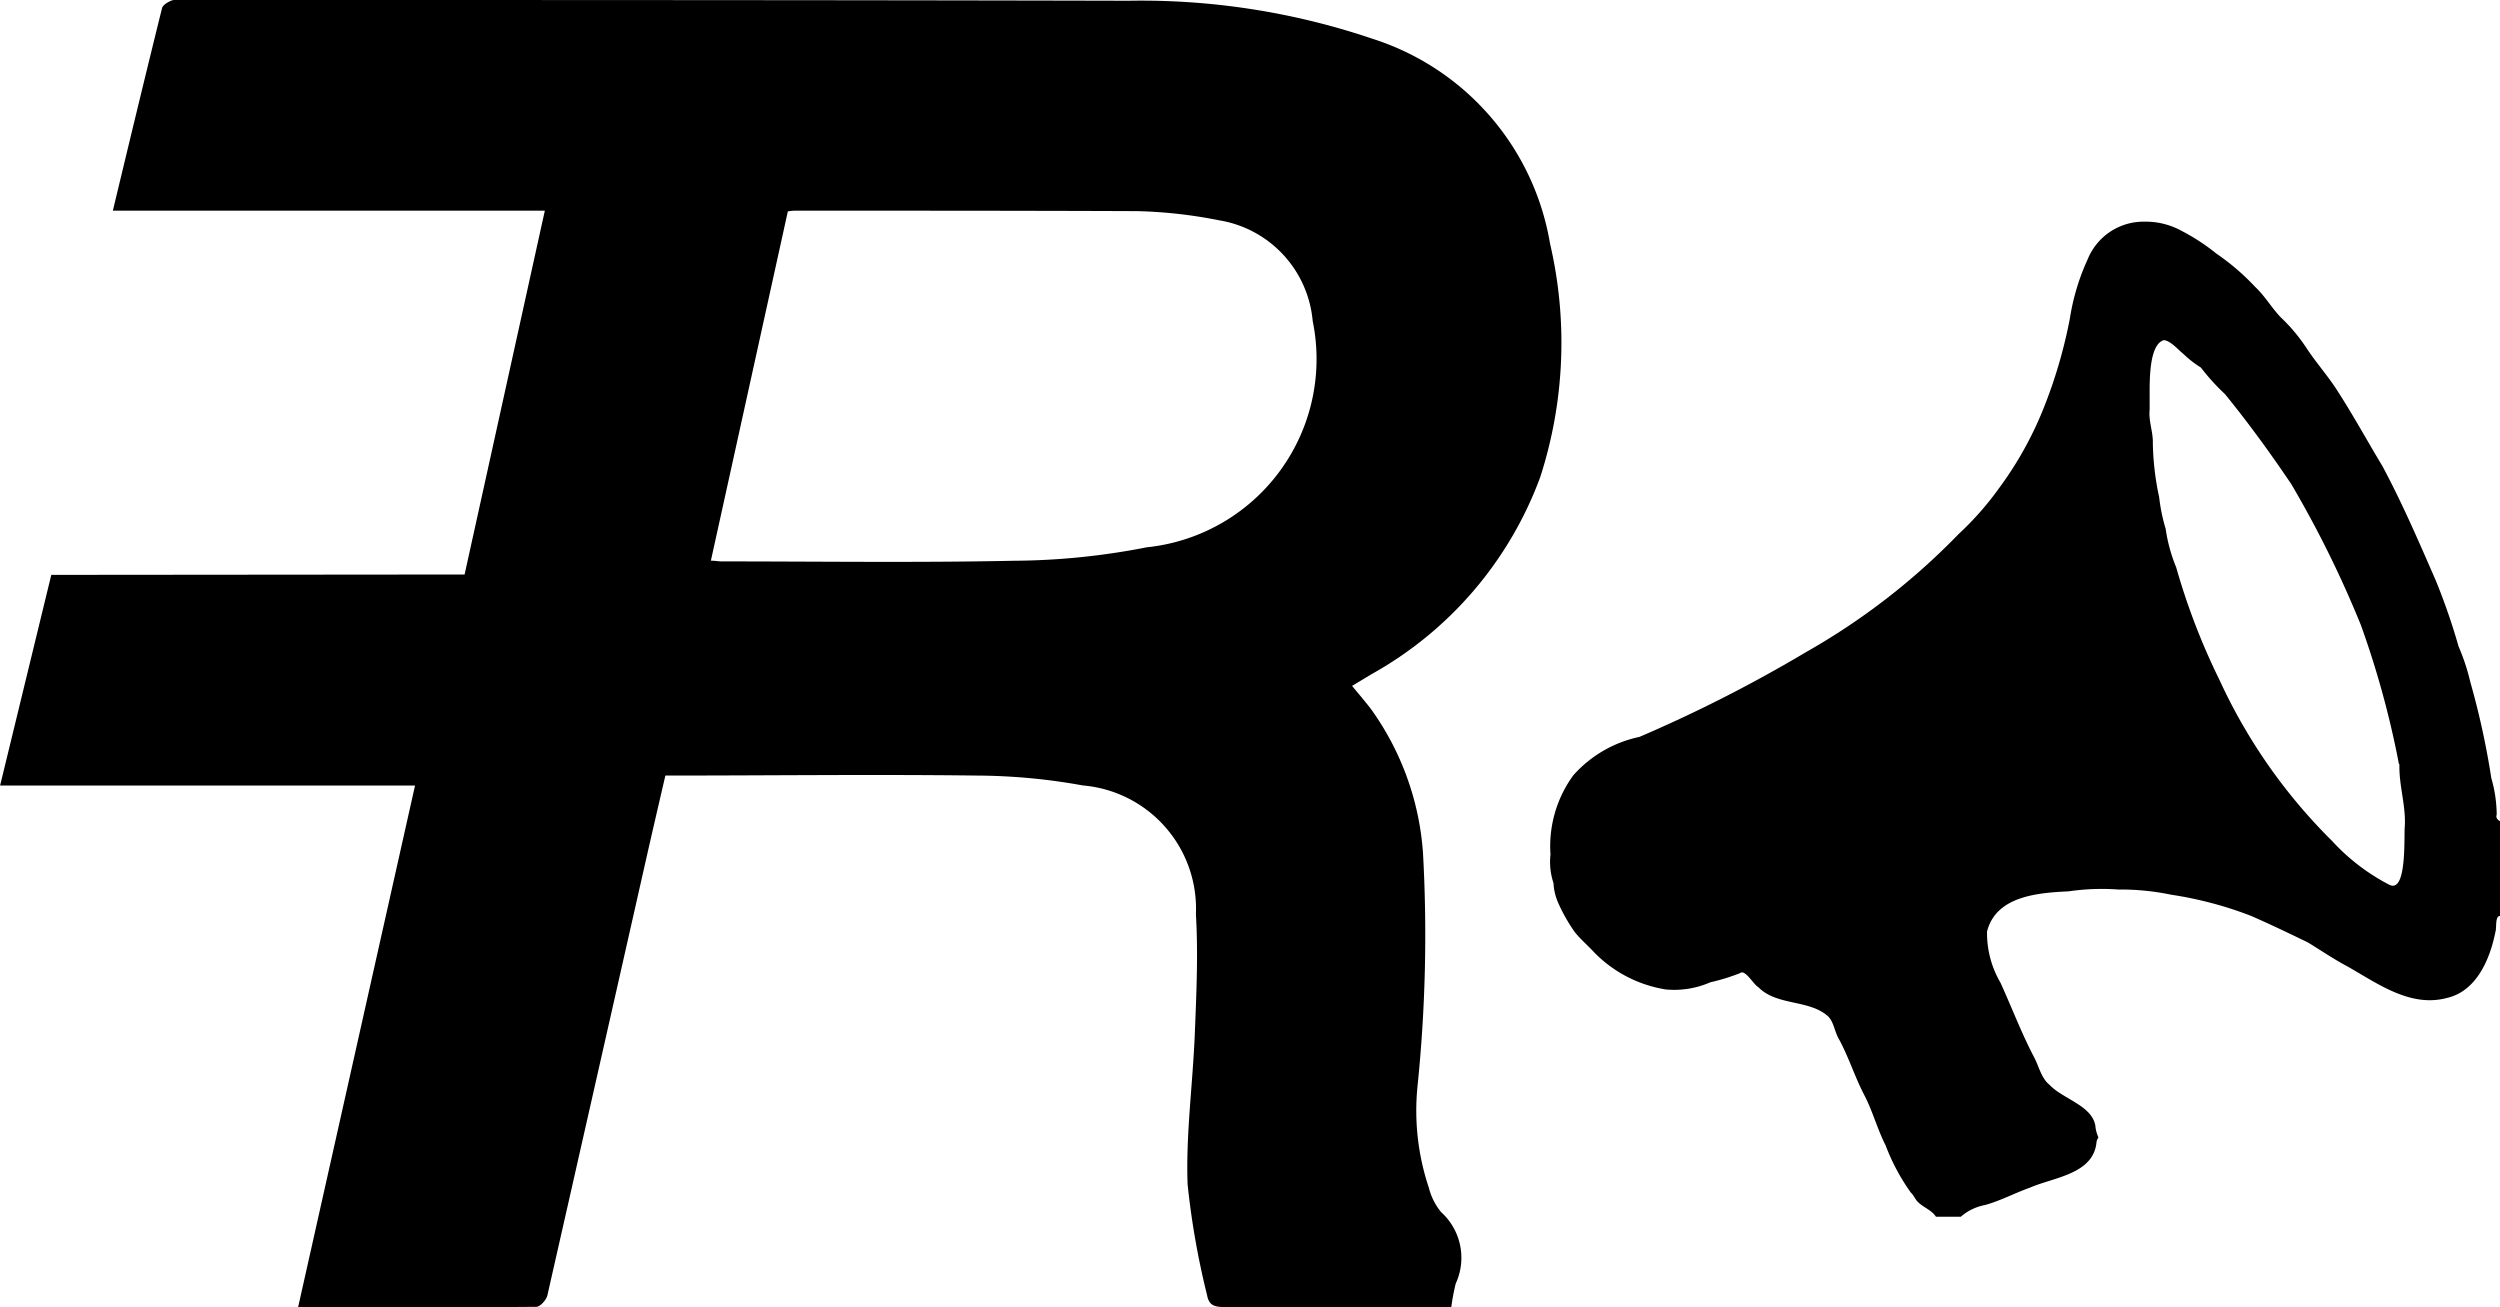 <svg xmlns="http://www.w3.org/2000/svg" xmlns:xlink="http://www.w3.org/1999/xlink" width="27.293" height="14.27" viewBox="0 0 27.293 14.27">
  <defs>
    <clipPath id="clip-path">
      <rect id="Rettangolo_8852" data-name="Rettangolo 8852" width="27.293" height="14.27"/>
    </clipPath>
  </defs>
  <g id="PromoReg" transform="translate(0 0)">
    <g id="Raggruppa_11449" data-name="Raggruppa 11449" transform="translate(0 0)" clip-path="url(#clip-path)">
      <path id="Tracciato_14824" data-name="Tracciato 14824" d="M59.7,18.763h-.265c-.045-.071-.134-.1-.193-.157-.033-.029-.048-.077-.081-.106a2.275,2.275,0,0,1-.276-.517c-.092-.181-.142-.379-.238-.559-.1-.195-.166-.407-.271-.6-.047-.078-.055-.185-.117-.247-.205-.188-.561-.113-.763-.32-.055-.031-.145-.2-.2-.153a2.224,2.224,0,0,1-.324.1.985.985,0,0,1-.487.078,1.4,1.4,0,0,1-.783-.407c-.069-.075-.149-.142-.212-.222a1.867,1.867,0,0,1-.18-.319.6.6,0,0,1-.05-.213.725.725,0,0,1-.033-.312,1.314,1.314,0,0,1,.25-.866,1.335,1.335,0,0,1,.721-.418,15.5,15.5,0,0,0,1.821-.927,7.385,7.385,0,0,0,1.663-1.287,3.313,3.313,0,0,0,.441-.5,3.9,3.9,0,0,0,.507-.924,5.335,5.335,0,0,0,.267-.929,2.459,2.459,0,0,1,.194-.646.659.659,0,0,1,.625-.412.809.809,0,0,1,.4.1,2.228,2.228,0,0,1,.381.249,2.544,2.544,0,0,1,.424.364c.107.1.178.227.278.331a1.874,1.874,0,0,1,.275.326c.107.165.239.311.344.476.173.268.326.548.491.822.218.407.4.83.584,1.252a7.011,7.011,0,0,1,.248.718,2.274,2.274,0,0,1,.128.388,8.682,8.682,0,0,1,.229,1.048,1.466,1.466,0,0,1,.059.4c-.014.035.014.061.043.075V15.48c-.064-.011-.042.127-.056.169-.059.3-.206.652-.531.726-.4.107-.756-.158-1.09-.347-.148-.078-.285-.173-.427-.259-.206-.1-.414-.2-.623-.291a4.112,4.112,0,0,0-.868-.23,2.732,2.732,0,0,0-.58-.057,2.506,2.506,0,0,0-.542.02c-.331.016-.791.049-.89.438a1.069,1.069,0,0,0,.146.558c.123.27.228.547.365.81.055.1.079.233.171.306.142.153.459.224.5.443a.383.383,0,0,0,.034.131.2.2,0,0,0-.02.043c-.027.359-.464.391-.728.506-.166.059-.321.143-.492.19a.555.555,0,0,0-.262.127m4.783-4.94a10.065,10.065,0,0,0-.415-1.517,11.742,11.742,0,0,0-.76-1.54c-.228-.338-.467-.667-.724-.983a2.332,2.332,0,0,1-.263-.29,1.1,1.1,0,0,1-.189-.147c-.062-.05-.138-.142-.214-.153-.151.041-.154.381-.157.514,0,.082,0,.165,0,.247-.013.124.039.241.035.366a3.02,3.02,0,0,0,.069.588,1.935,1.935,0,0,0,.071.345,1.742,1.742,0,0,0,.115.421,7.292,7.292,0,0,0,.473,1.23,5.983,5.983,0,0,0,1.226,1.754,2.26,2.26,0,0,0,.625.48c.2.105.16-.538.172-.643.011-.229-.065-.438-.059-.672" transform="translate(-38.3 -5.48)"/>
      <path id="Tracciato_14825" data-name="Tracciato 14825" d="M5.071,6.272,5.947,2.3H1.231c.18-.749.356-1.481.537-2.211.009-.036.066-.068.108-.085A.356.356,0,0,1,2,0C5.439,0,8.879,0,12.32.008a7.873,7.873,0,0,1,2.659.414,2.84,2.84,0,0,1,1.942,2.237,4.773,4.773,0,0,1-.106,2.547,4.074,4.074,0,0,1-1.848,2.157l-.207.125c.074.091.147.174.213.262a3.059,3.059,0,0,1,.561,1.56,16.158,16.158,0,0,1-.059,2.542,2.652,2.652,0,0,0,.123,1.115.68.68,0,0,0,.134.266.672.672,0,0,1,.159.781,2.425,2.425,0,0,0-.048.255H15.4c-.679,0-1.357,0-2.036,0-.1,0-.166-.014-.187-.129a8.755,8.755,0,0,1-.213-1.214c-.019-.545.057-1.092.079-1.639.017-.435.038-.873.012-1.307a1.35,1.35,0,0,0-1.234-1.405,6.605,6.605,0,0,0-1.158-.108c-1.127-.014-2.254,0-3.4,0-.074.319-.148.637-.22.956q-.533,2.359-1.068,4.718c-.011.051-.08.126-.122.126-.861.007-1.722.006-2.6.006L4.53,8.576H0l.559-2.3Zm2.683-.151c.054,0,.089.008.123.008,1.062,0,2.125.015,3.186-.007a7.707,7.707,0,0,0,1.455-.147,2.066,2.066,0,0,0,1.812-2.47,1.224,1.224,0,0,0-1.022-1.1,5.169,5.169,0,0,0-.894-.1C11.175,2.3,9.936,2.3,8.7,2.3c-.029,0-.058,0-.1.008l-.84,3.812" transform="translate(0.001 0)"/>
    </g>
  </g>
</svg>
